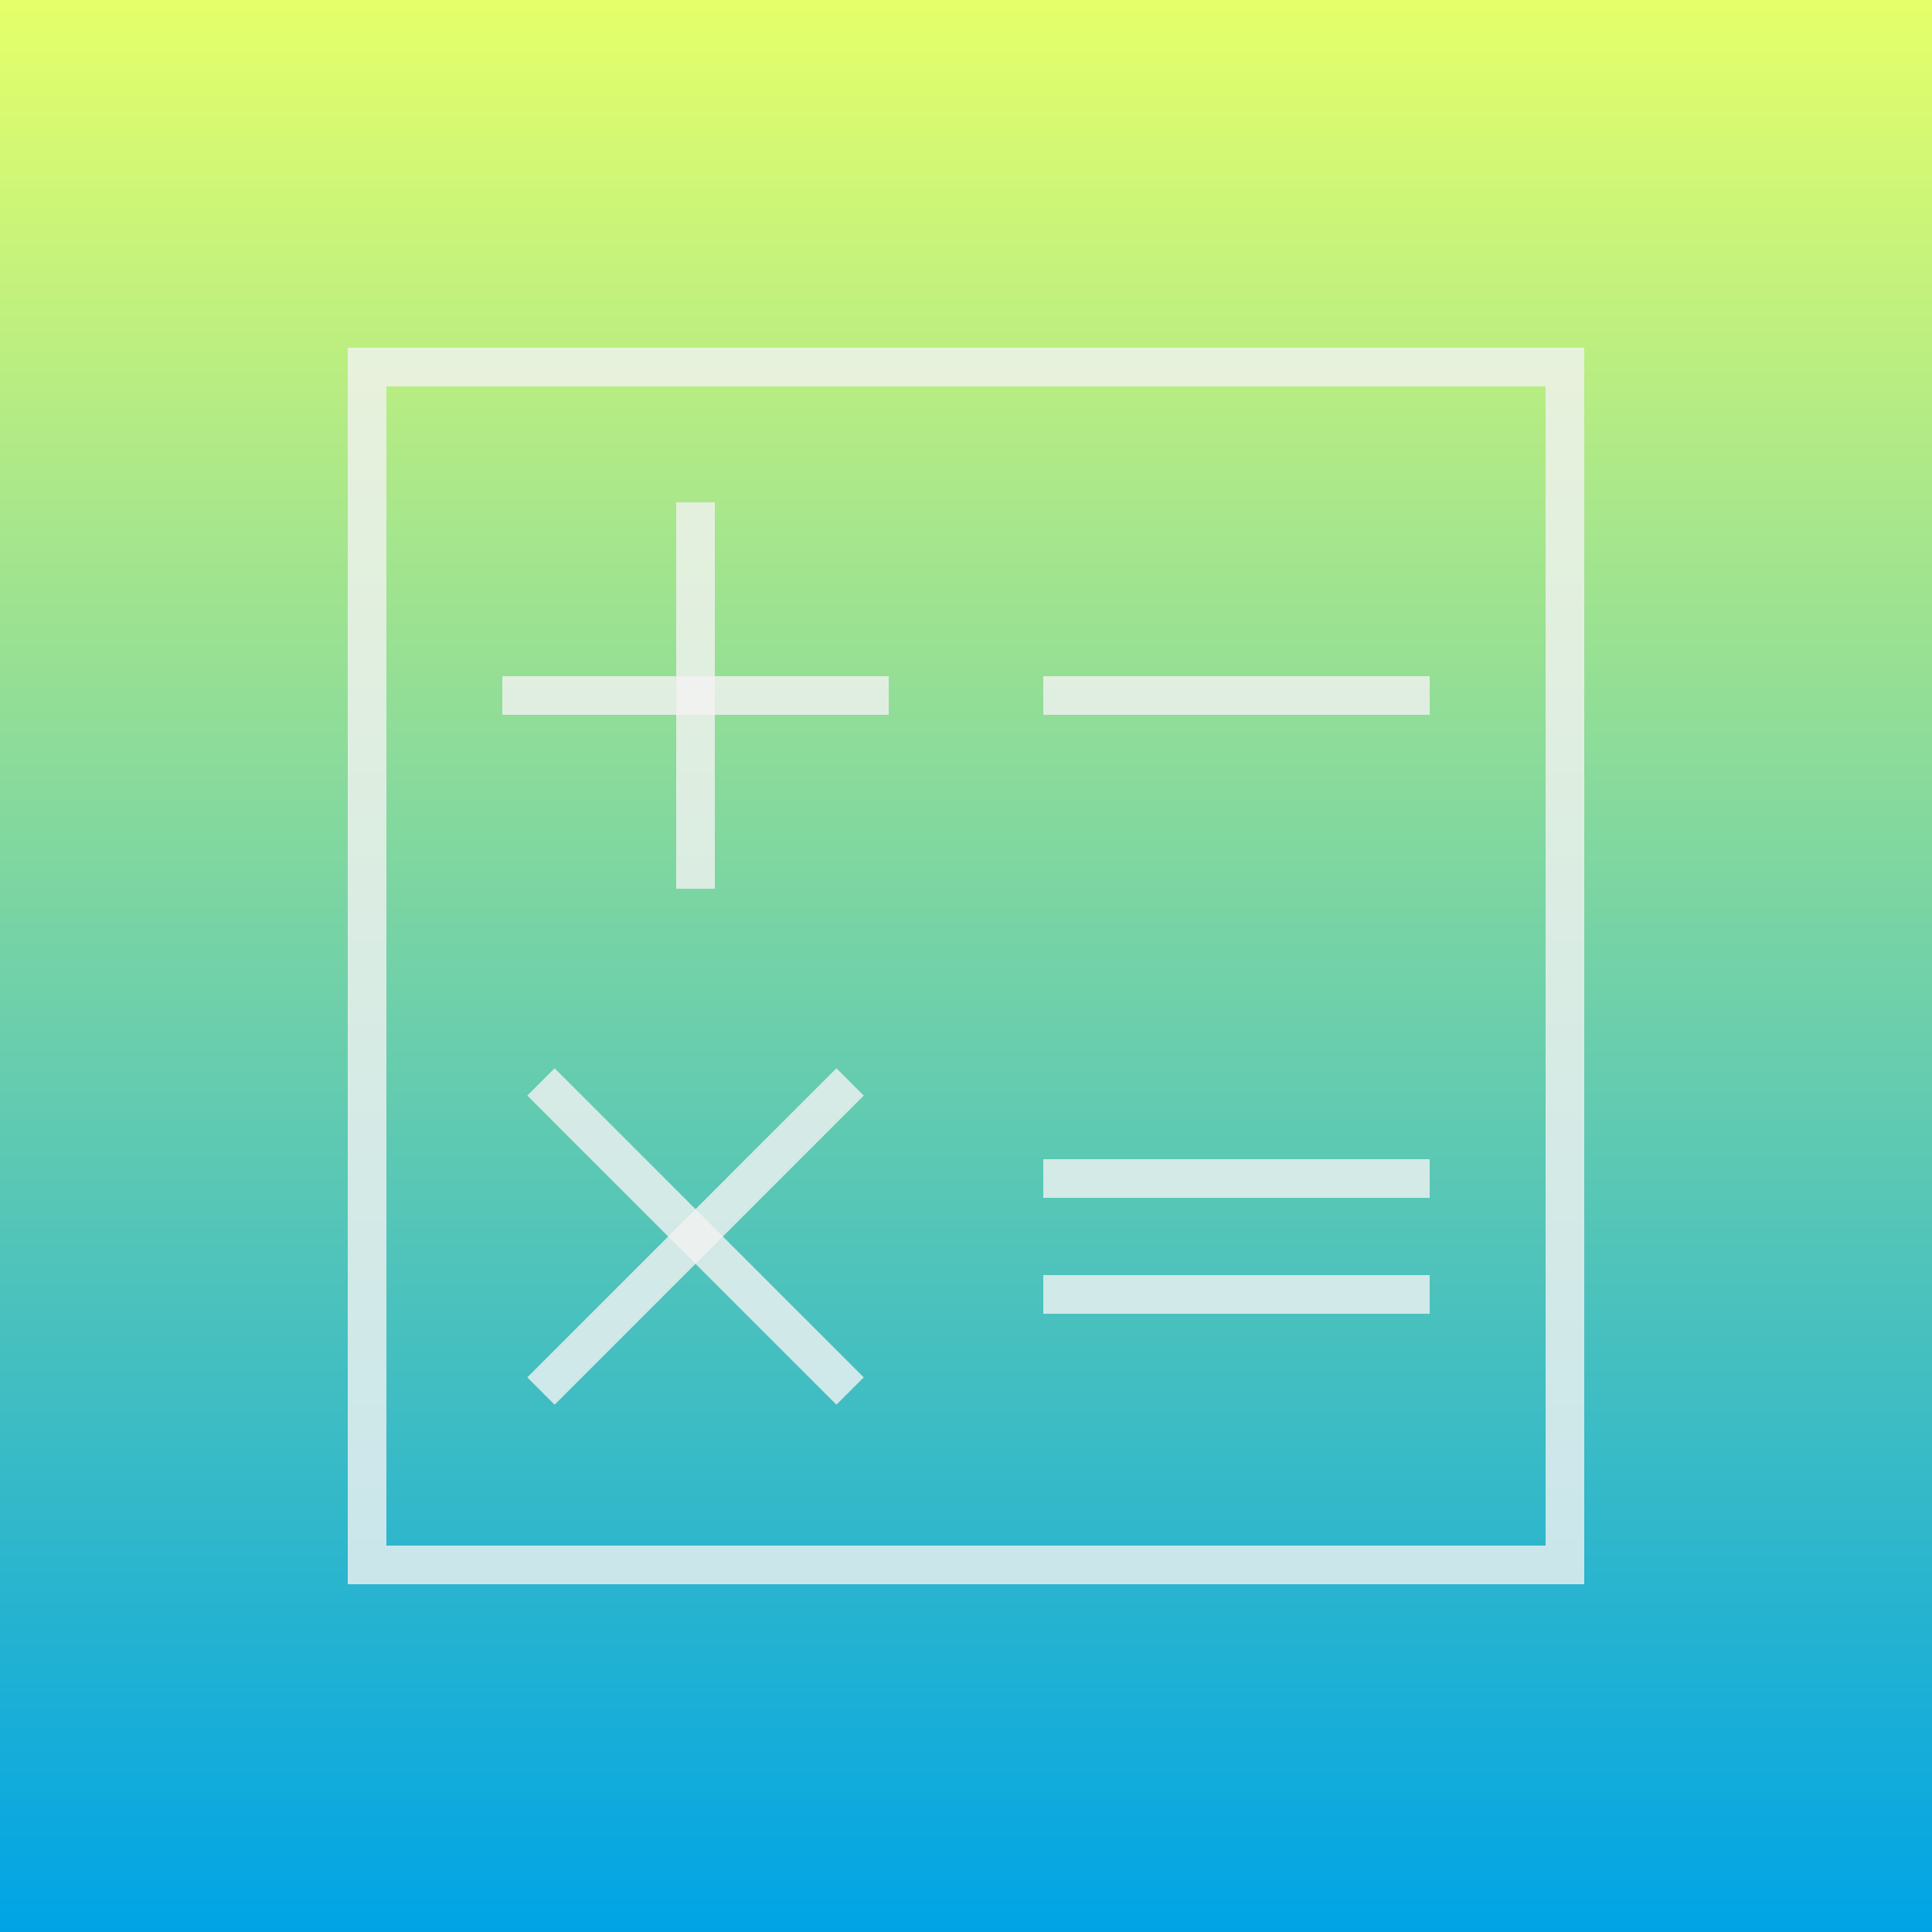 <svg xmlns="http://www.w3.org/2000/svg" xmlns:xlink="http://www.w3.org/1999/xlink" viewBox="0 0 100 100"><rect x="0" y="0" width="100" height="100" fill="#333333" stroke="none"/><defs><linearGradient id="a" y1="50" x2="100" y2="50" gradientUnits="userSpaceOnUse"><stop offset="0" stop-color="#e5ff6a"/><stop offset="1" stop-color="#00a4e5"/></linearGradient></defs><rect width="100" height="100" transform="translate(100) rotate(90)" fill="url(#a)"/><g opacity="0.8"><rect x="19" y="19" width="62" height="62" fill="none" stroke="#f2f2f2" stroke-miterlimit="10" stroke-width="2"/></g><line x1="36" y1="26" x2="36" y2="46" fill="none" stroke="#f2f2f2" stroke-miterlimit="10" stroke-width="2" opacity="0.8"/><line x1="46" y1="36" x2="26" y2="36" fill="none" stroke="#f2f2f2" stroke-miterlimit="10" stroke-width="2" opacity="0.8"/><line x1="74" y1="36" x2="54" y2="36" fill="none" stroke="#f2f2f2" stroke-miterlimit="10" stroke-width="2" opacity="0.8"/><line x1="28" y1="72" x2="44" y2="56" fill="none" stroke="#f2f2f2" stroke-miterlimit="10" stroke-width="2" opacity="0.8"/><line x1="28" y1="56" x2="44" y2="72" fill="none" stroke="#f2f2f2" stroke-miterlimit="10" stroke-width="2" opacity="0.8"/><line x1="54" y1="61" x2="74" y2="61" fill="none" stroke="#f2f2f2" stroke-miterlimit="10" stroke-width="2" opacity="0.8"/><line x1="54" y1="67" x2="74" y2="67" fill="none" stroke="#f2f2f2" stroke-miterlimit="10" stroke-width="2" opacity="0.8"/></svg>